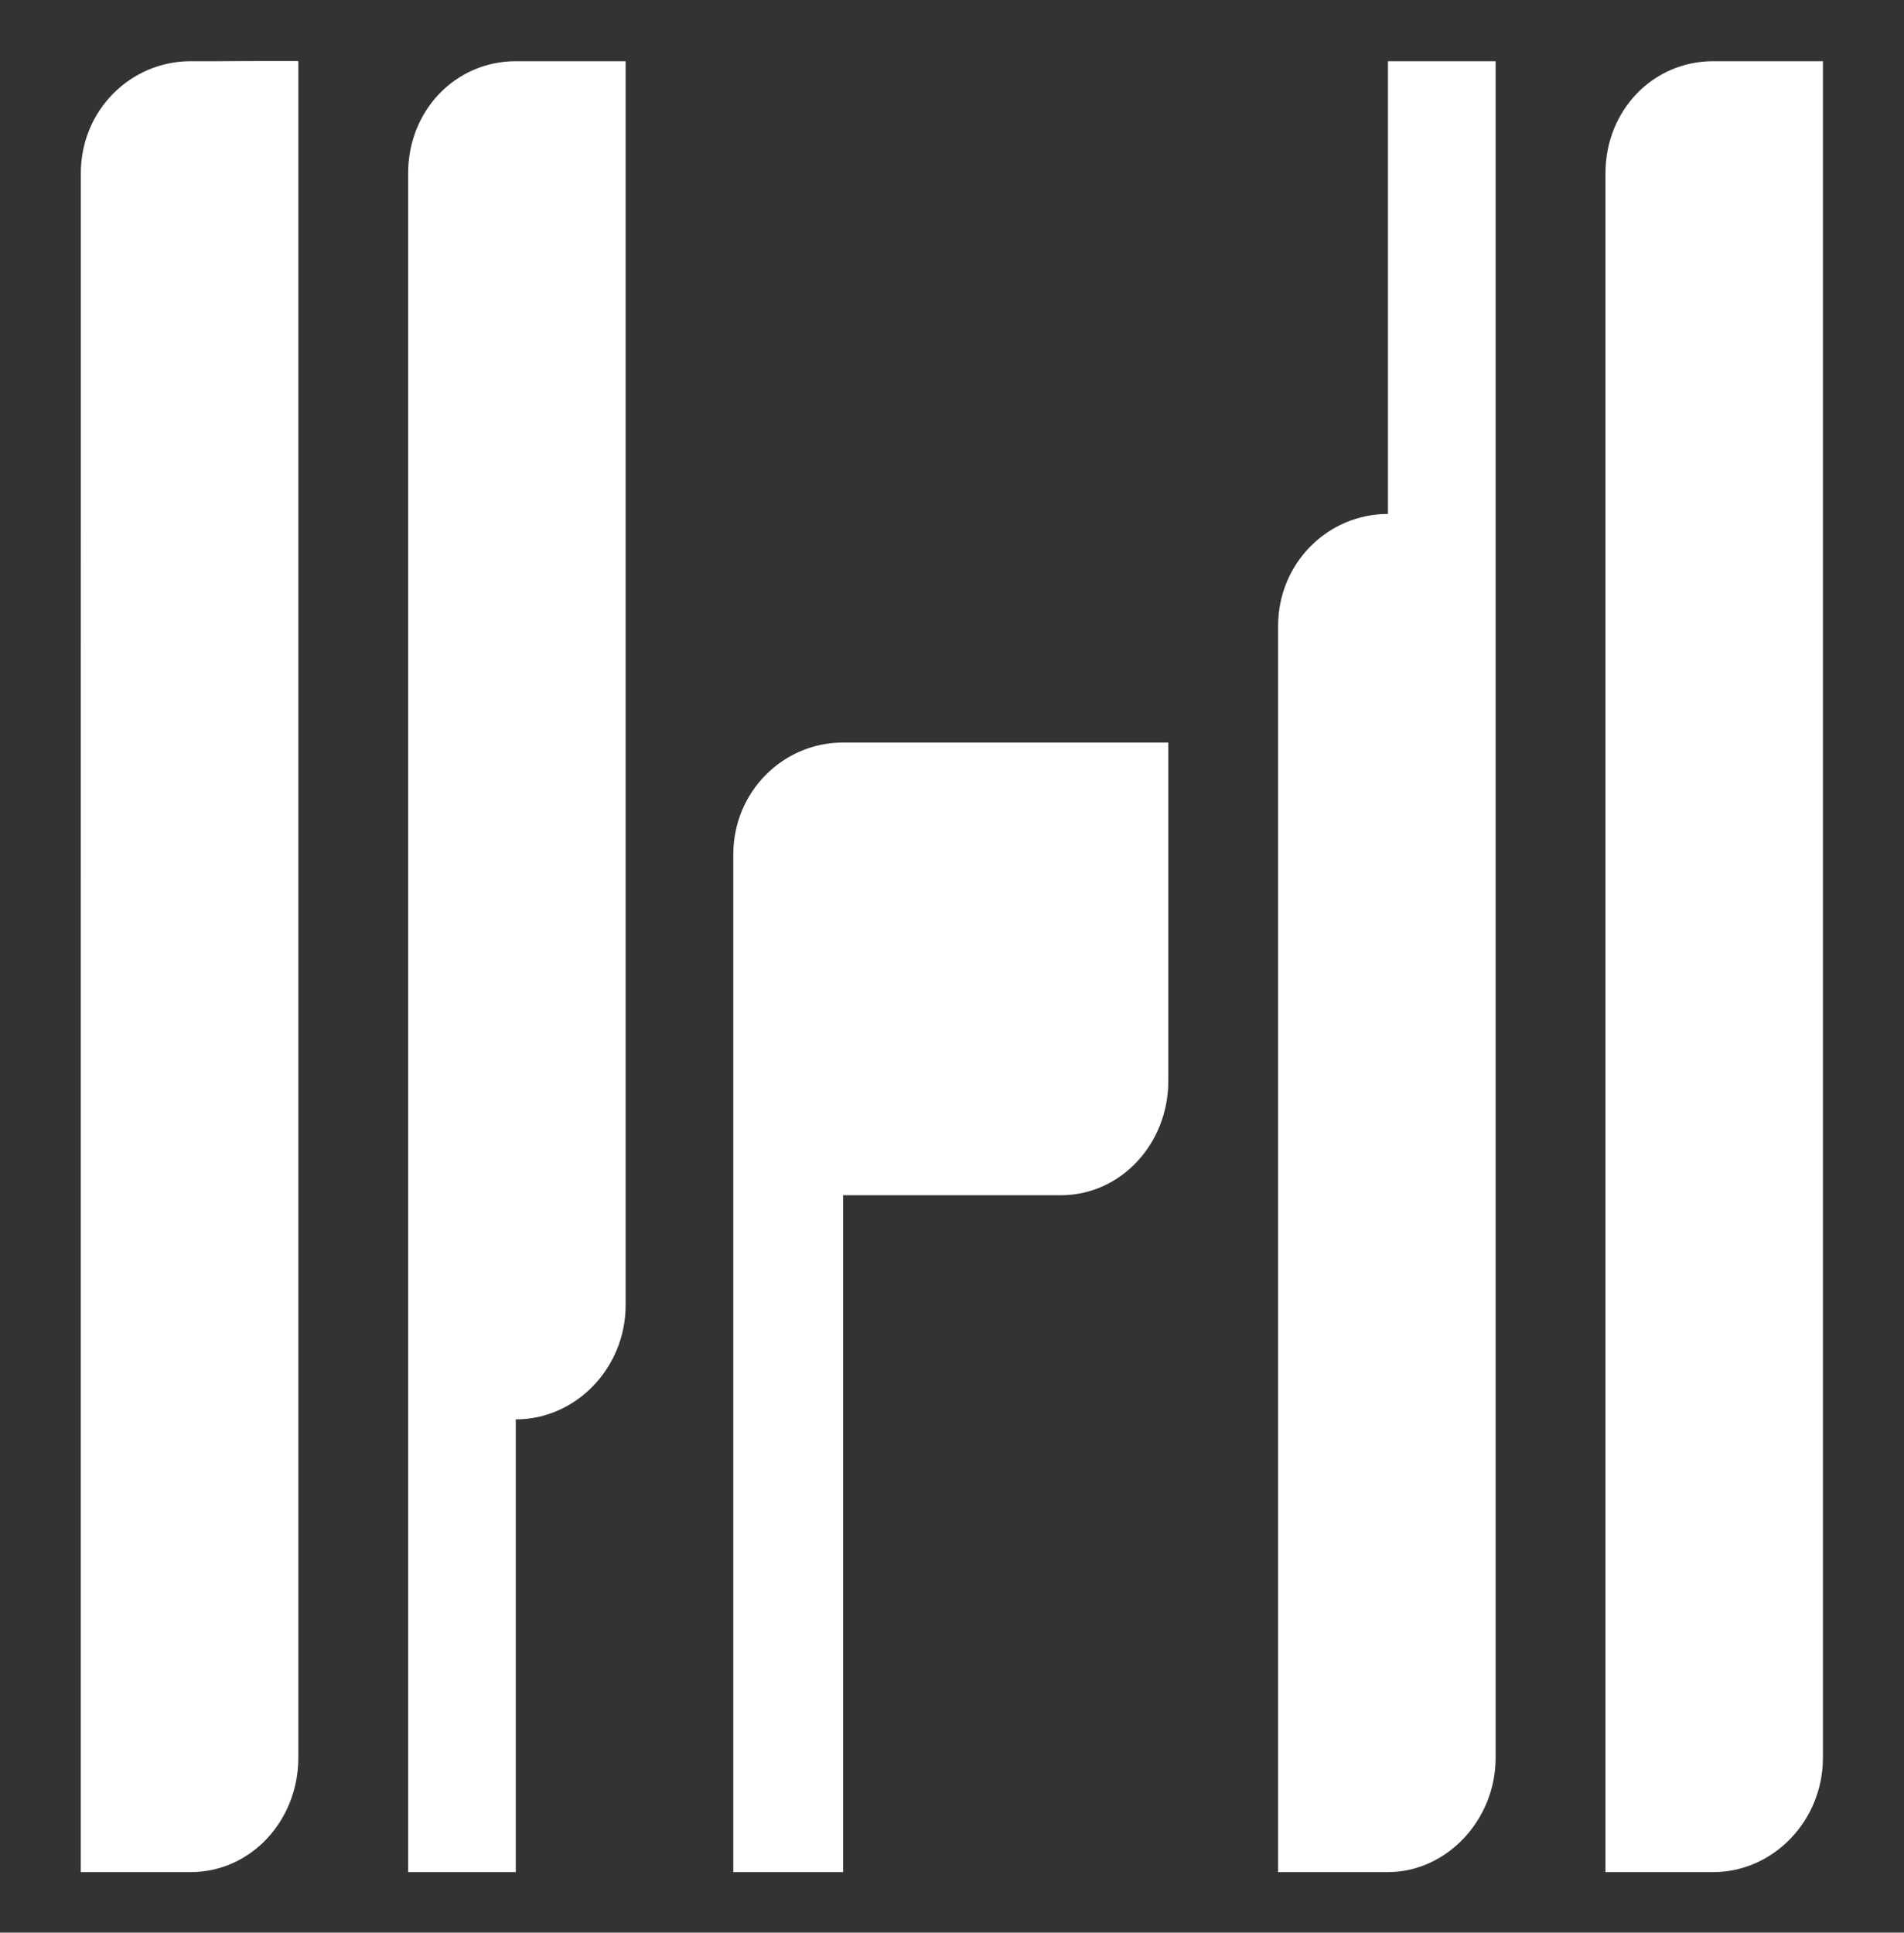 <?xml version="1.0" encoding="UTF-8" standalone="no"?>
<!-- Created with Inkscape (http://www.inkscape.org/) -->

<svg
   version="1.1"
   id="svg6189"
   xml:space="preserve"
   width="30.829"
   height="31.292"
   sodipodi:docname="harvest.svg"
   inkscape:version="1.2.2 (b0a8486541, 2022-12-01)"
   inkscape:export-filename="../icons/hicolor/48x48.png"
   inkscape:export-xdpi="150.32596"
   inkscape:export-ydpi="150.32596"
   xmlns:inkscape="http://www.inkscape.org/namespaces/inkscape"
   xmlns:sodipodi="http://sodipodi.sourceforge.net/DTD/sodipodi-0.dtd"
   xmlns="http://www.w3.org/2000/svg"
   xmlns:svg="http://www.w3.org/2000/svg"><rect width="100%" height="100%" fill="#333333" stroke="none"/><defs
     id="defs6193" /><sodipodi:namedview
     id="namedview6191"
     pagecolor="#f95b00"
     bordercolor="#000000"
     borderopacity="0.25"
     inkscape:showpageshadow="2"
     inkscape:pageopacity="1"
     inkscape:pagecheckerboard="0"
     inkscape:deskcolor="#ffffff"
     showgrid="false"
     inkscape:zoom="23.207167"
     inkscape:cx="13.185582"
     inkscape:cy="17.106784"
     inkscape:window-width="1720"
     inkscape:window-height="1371"
     inkscape:window-x="0"
     inkscape:window-y="0"
     inkscape:window-maximized="0"
     inkscape:current-layer="svg6189" /><inkscape:clipboard
     style="font-variation-settings:normal;opacity:1;vector-effect:none;fill:#ff5d00;fill-opacity:1;stroke-width:0.136;stroke-linecap:butt;stroke-linejoin:miter;stroke-miterlimit:4;stroke-dasharray:none;stroke-dashoffset:0;stroke-opacity:1;-inkscape-stroke:none;stop-color:#000000;stop-opacity:1"
     min="0.016,0.188"
     max="30.845,31.48"
     geom-min="0.016,0.188"
     geom-max="30.845,31.48" /><g
     id="g6195"
     transform="matrix(0.915,0,0,0.937,1.294,0.815)"
     style="fill:#ffffff"><path
       style="fill:#ffffff;fill-opacity:1;stroke-width:0.136"
       d="M 13.506,19.784 V 31.48 H 11.562 V 13.897 c 0,-1.084 0.877,-1.936 1.944,-1.936 h 5.754 v 5.848 c 0,1.084 -0.838,1.975 -1.905,1.975 h -3.85 z M 30.844,0.188 v 29.317 c 0,1.084 -0.876,1.975 -1.943,1.975 H 26.996 V 2.124 c 0,-1.084 0.838,-1.936 1.905,-1.936 h 1.944 z m -7.697,0 h 1.905 v 29.317 c 0,1.084 -0.876,1.975 -1.905,1.975 H 21.203 V 9.947 c 0,-1.084 0.877,-1.936 1.944,-1.936 z M 7.713,31.48 H 5.808 V 2.124 c 0,-1.084 0.838,-1.936 1.905,-1.936 h 1.944 v 21.494 c 0,1.084 -0.877,1.975 -1.944,1.975 z m -7.697,0 V 2.124 c 0,-1.084 0.876,-1.936 1.943,-1.936 h 1.906 v 29.317 c 0,1.084 -0.839,1.975 -1.906,1.975 z"
       fill="currentColor"
       id="path2"
       sodipodi:nodetypes="cccsscsscccsscssccccsscsccccsscscccsscssc" /></g><path
     style="fill:#ffffff;stroke-width:0.04"
     d="M 1.31,16.601 C 1.311,8.033 1.326,2.796 1.349,2.608 1.455,1.776 2.077,1.138 2.886,1.032 3.049,1.011 3.55,0.993 4,0.992 L 4.818,0.991 4.818,14.805 c -6.385e-4,15.128 0.016,14.075 -0.227,14.534 -0.24,0.455 -0.724,0.818 -1.211,0.91 -0.128,0.024 -0.646,0.044 -1.152,0.044 H 1.309 Z"
     id="path29543" /></svg>
